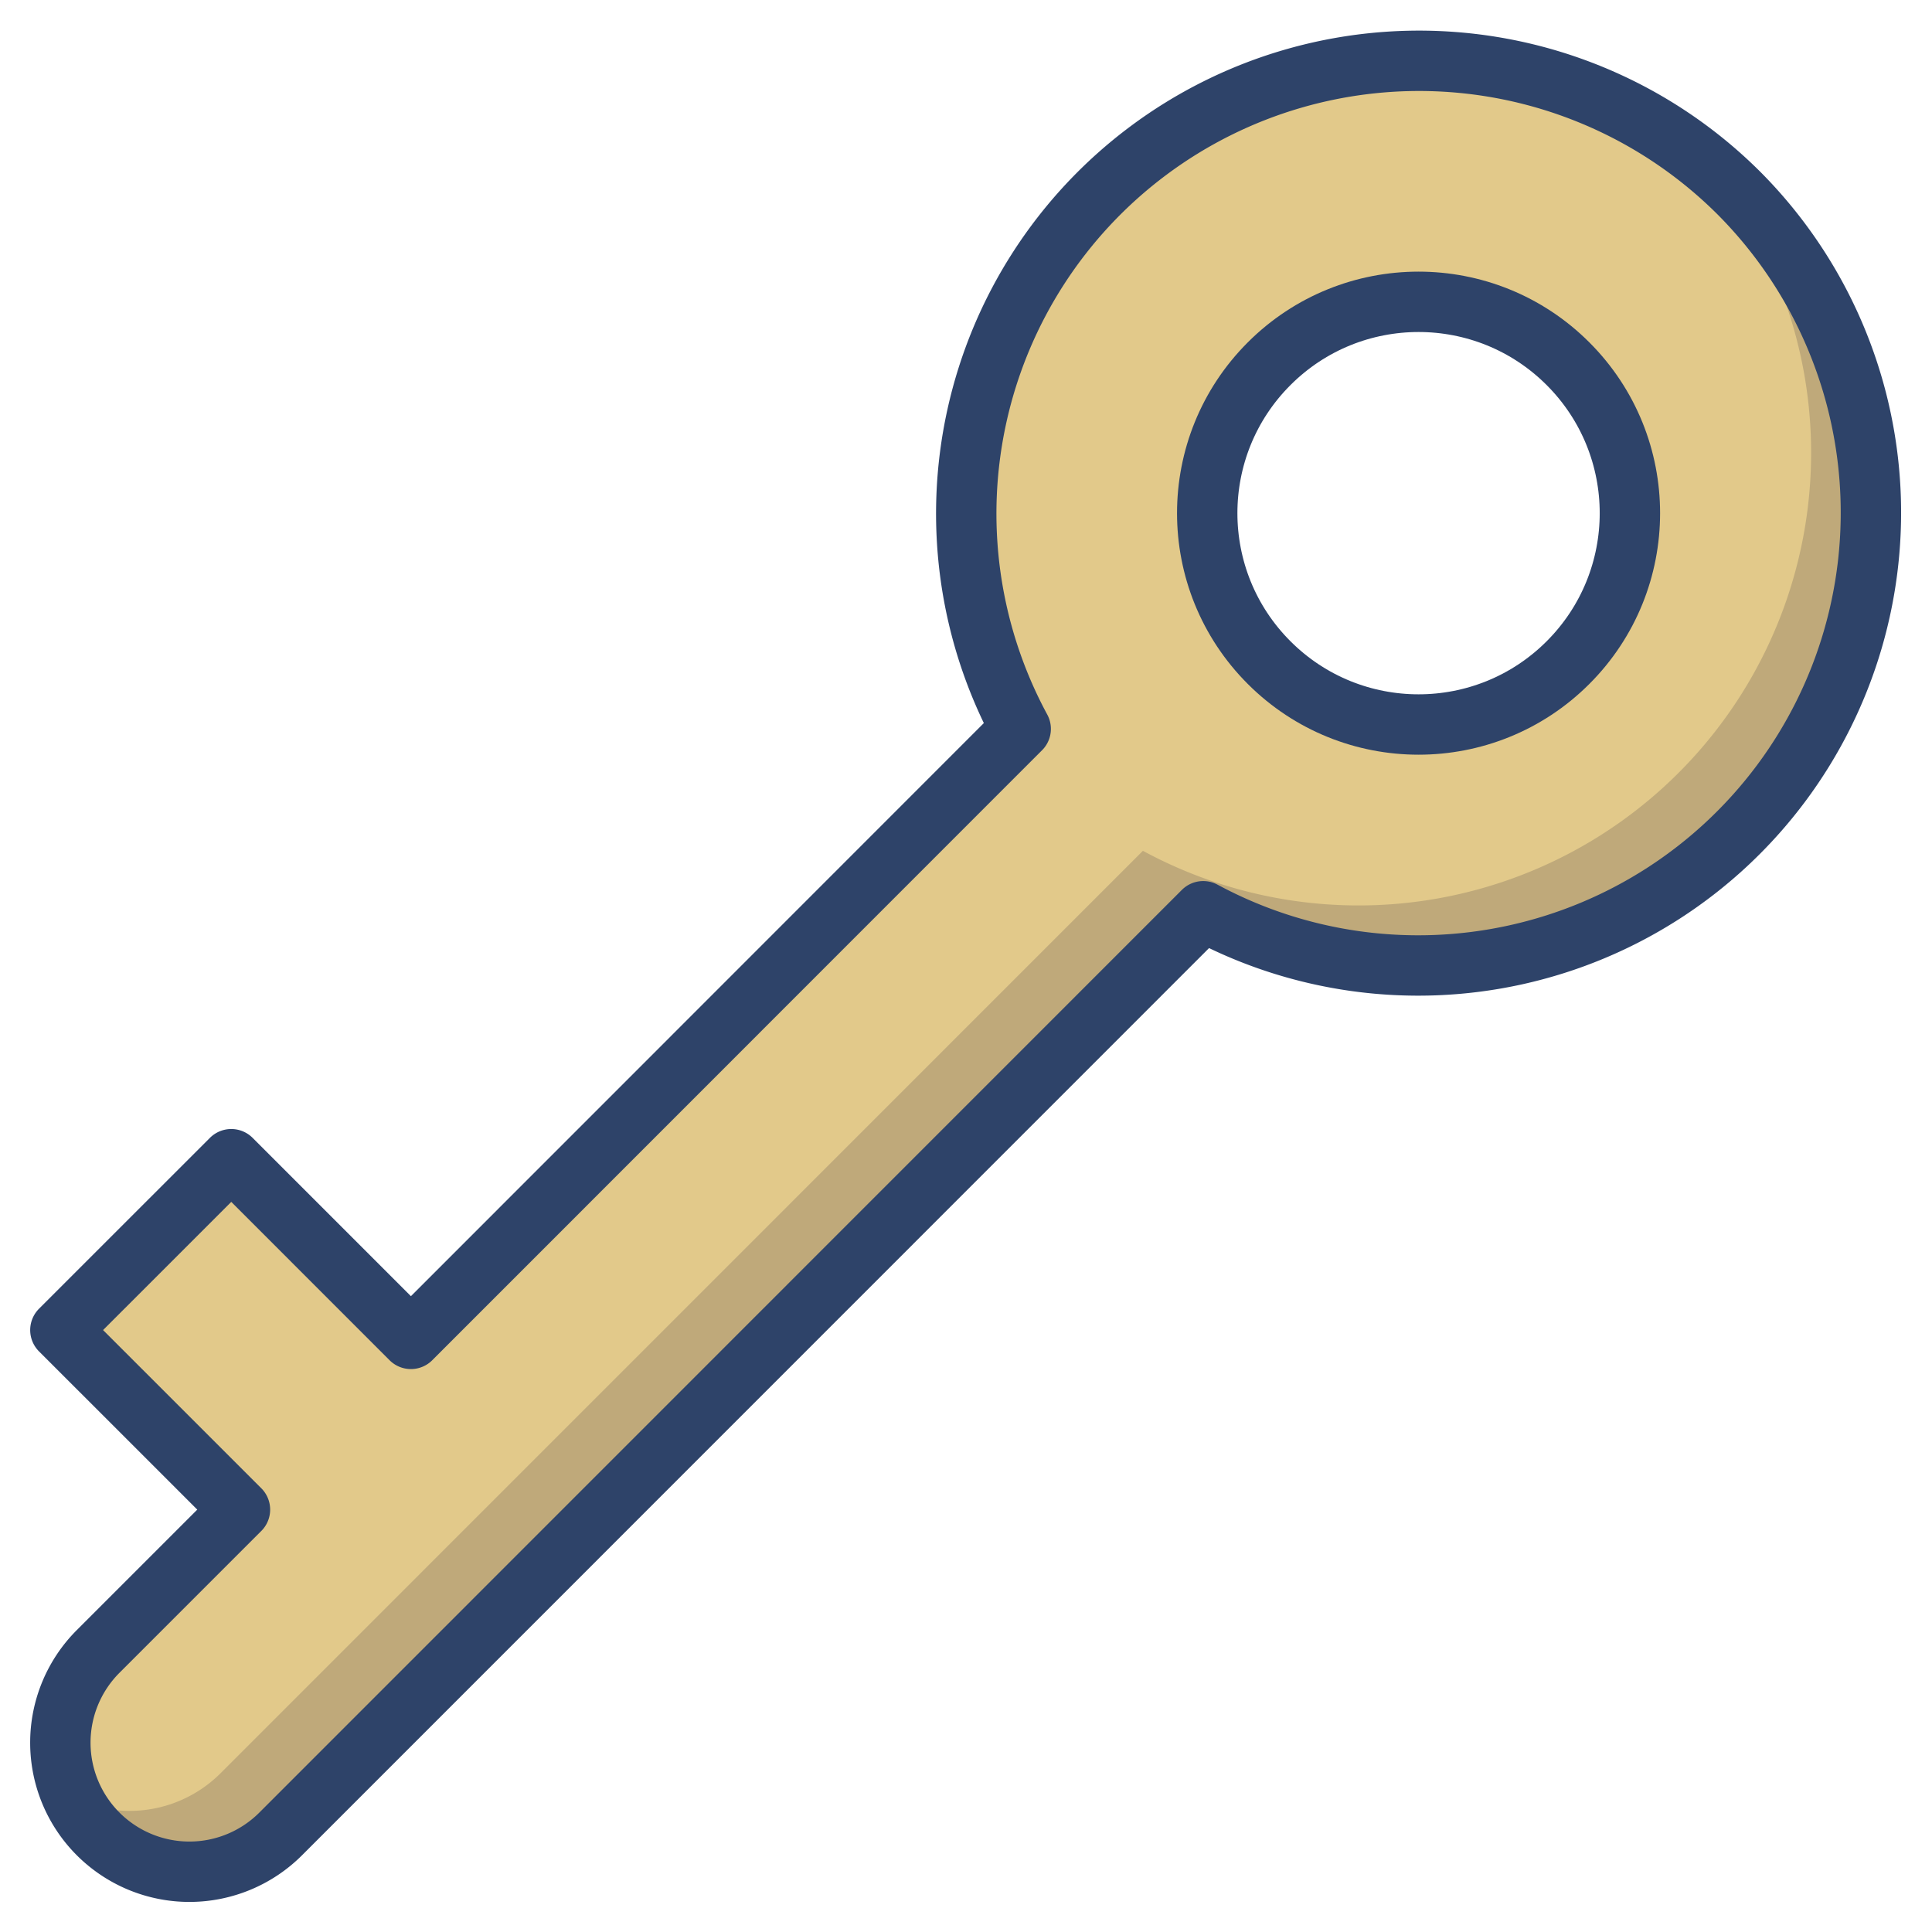 <svg viewBox="0 0 64 64" xmlns="http://www.w3.org/2000/svg" aria-labelledby="title" aria-describedby="desc"><path fill="#e2c98a" d="M57.6 6.394a15 15 0 0 0-23.788 17.752L13.607 44.353 7.66 38.4 2 44.061l5.949 5.948-4.7 4.7a4.272 4.272 0 0 0 6.041 6.042l30.567-30.564A15 15 0 0 0 57.6 6.394zM51.941 21.95a7 7 0 1 1 0-9.9 7 7 0 0 1 0 9.9z" data-name="layer1"/><path opacity=".16" fill="#000028" d="M57.605 6.393a15.164 15.164 0 0 0-1.045-.944 14.994 14.994 0 0 1-18.7 22.735L7.3 58.747a4.26 4.26 0 0 1-4.858.817 4.229 4.229 0 0 0 .818 1.185 4.272 4.272 0 0 0 6.041 0l30.558-30.563A15 15 0 0 0 57.605 6.393z" data-name="opacity"/><path stroke-width="2" stroke-linejoin="round" stroke-linecap="round" stroke="#2e4369" fill="none" d="M57.6 6.393a15 15 0 0 0-23.788 17.753l-20.2 20.206L7.661 38.4 2 44.06l5.949 5.948-4.7 4.7A4.272 4.272 0 1 0 9.3 60.749l30.558-30.563A15 15 0 0 0 57.6 6.393z" data-name="stroke"/><circle stroke-width="2" stroke-linejoin="round" stroke-linecap="round" stroke="#2e4369" fill="none" transform="rotate(-45 46.991 17)" r="7.001" cy="17" cx="46.992" data-name="stroke"/></svg>